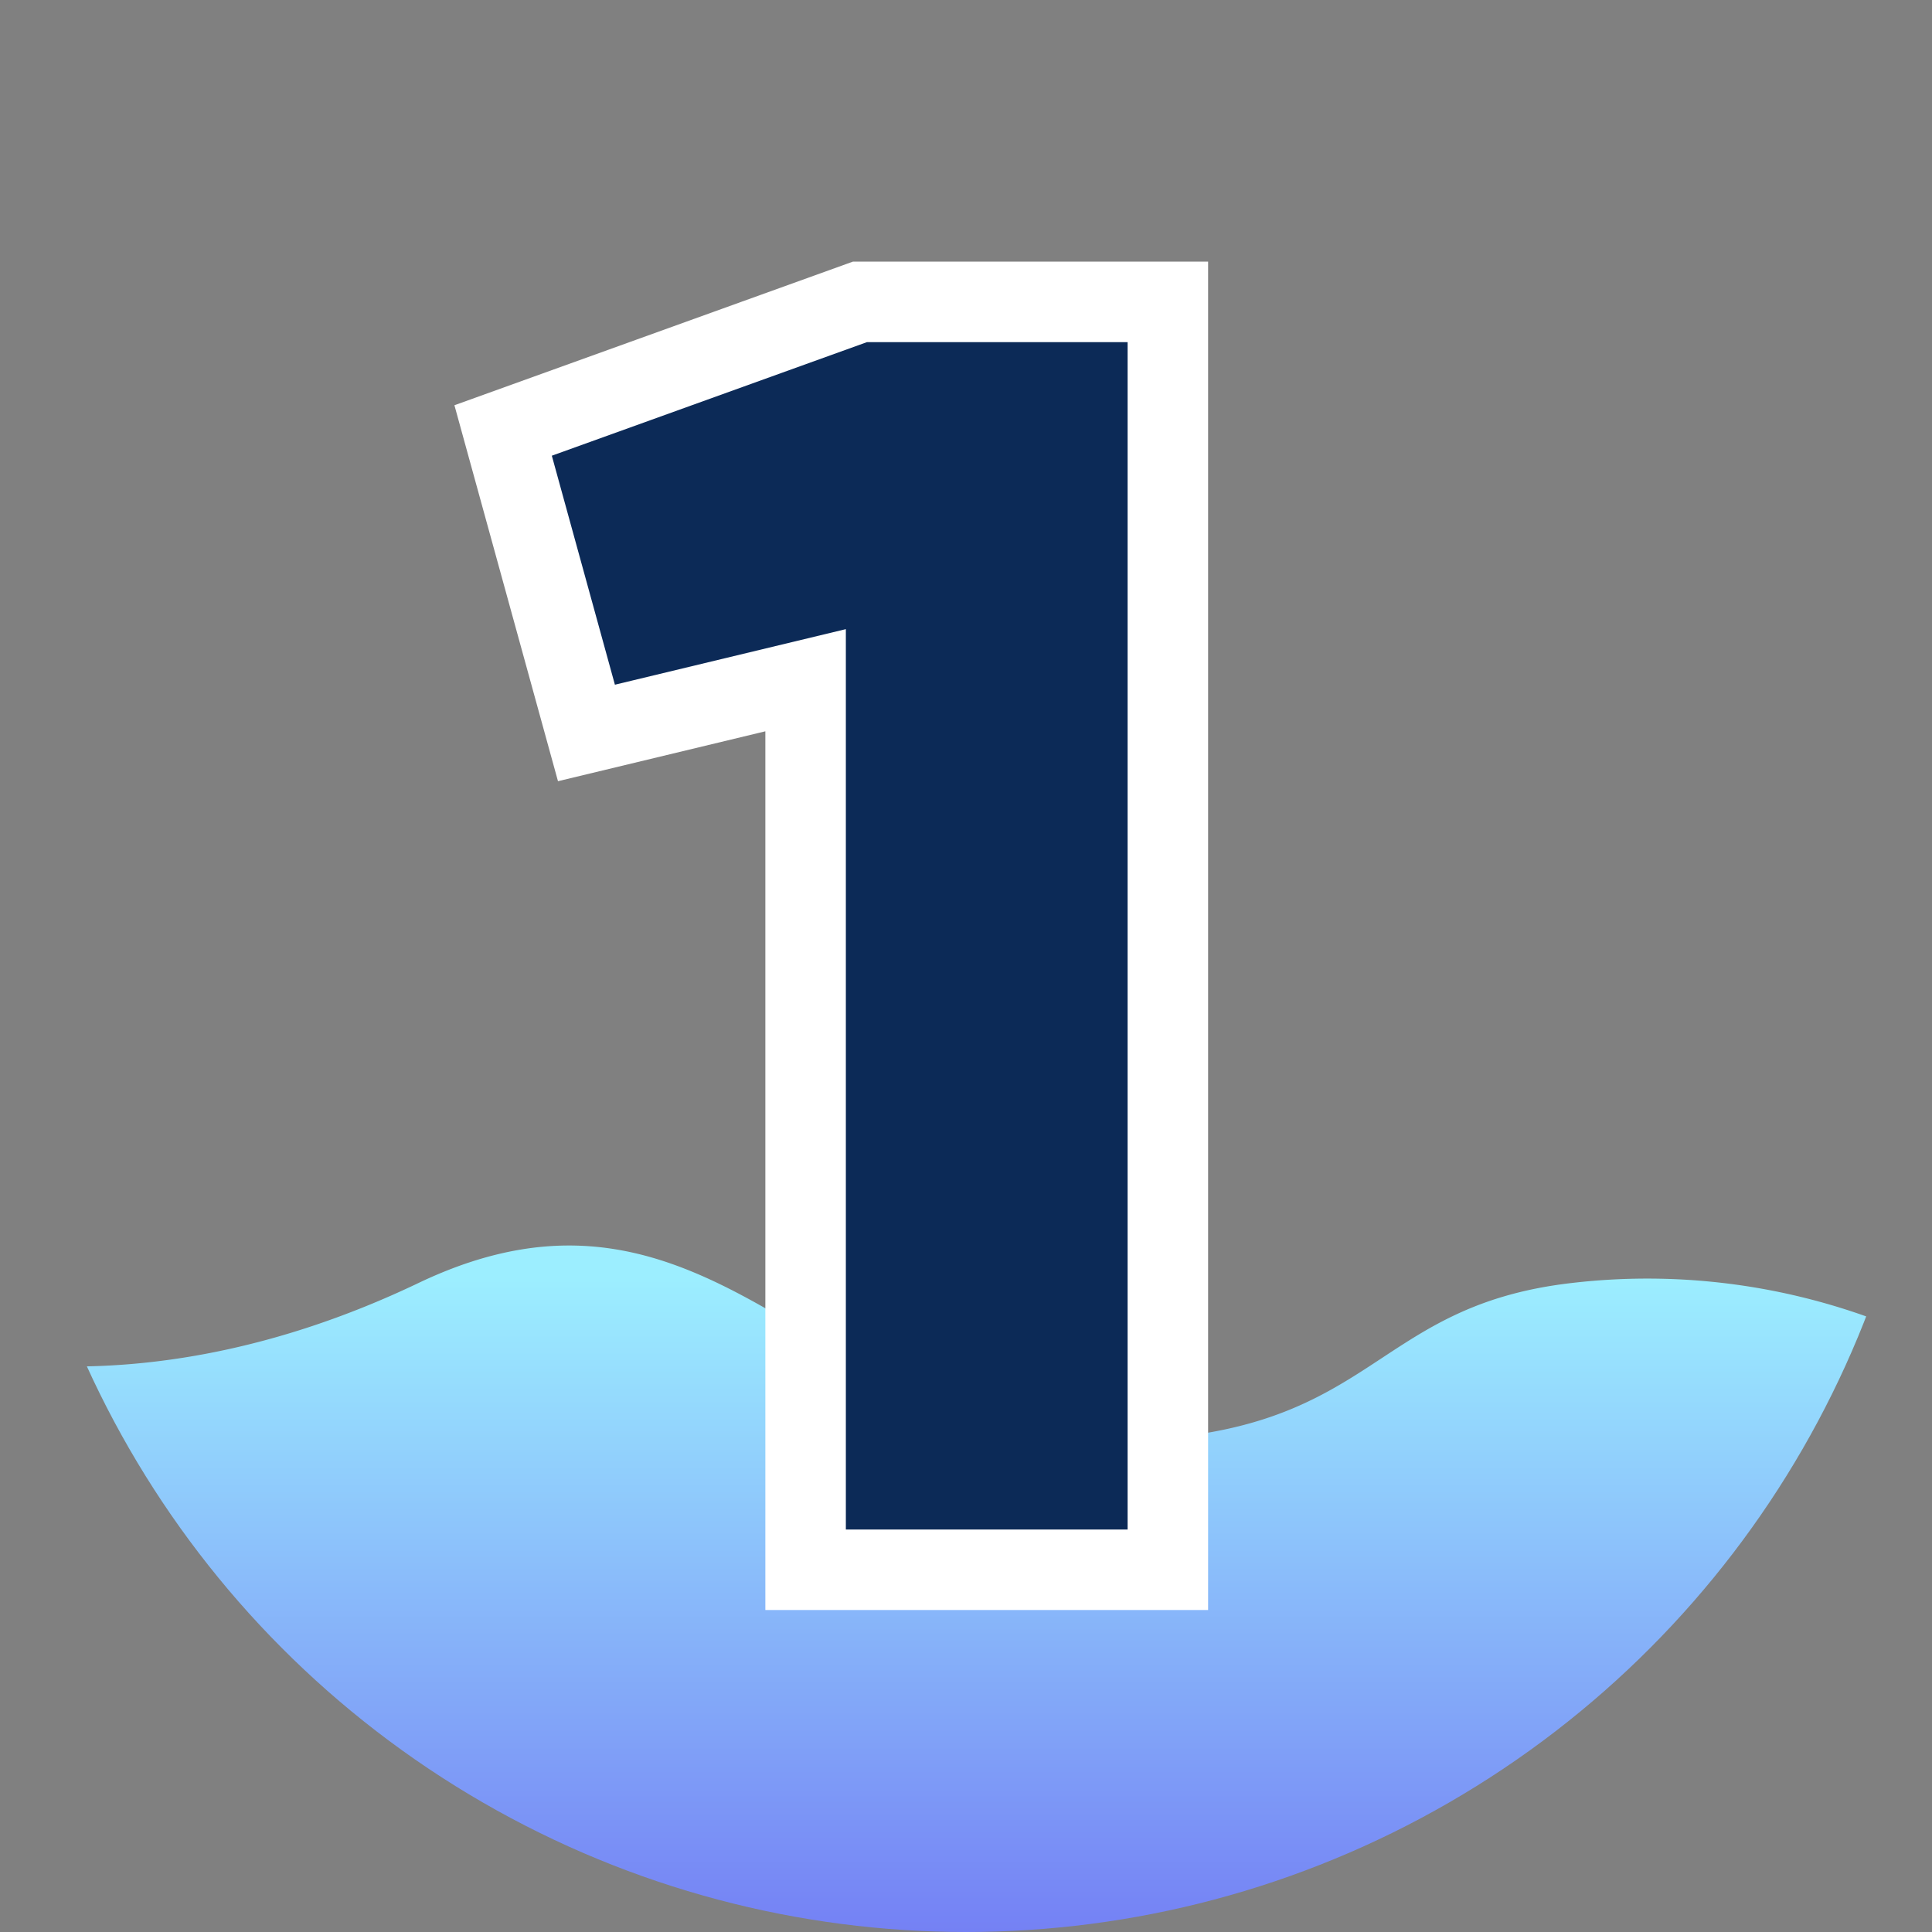 <svg height="48" viewBox="0 0 48 48" width="48" xmlns="http://www.w3.org/2000/svg" xmlns:xlink="http://www.w3.org/1999/xlink"><rect x="0" y="0" width="48" height="48" fill="#808080" stroke="none"/><linearGradient id="a" gradientUnits="objectBoundingBox" x1=".5" x2=".5" y2="1"><stop offset="0" stop-color="#9ceeff"/><stop offset="1" stop-color="#6454f0"/></linearGradient><clipPath id="b"><circle cx="24" cy="24" r="24" transform="translate(171 1112)"/></clipPath><g clip-path="url(#b)" transform="translate(-171 -1112)"><path d="m985 999.4s5.178 1.962 12.474-1.523 10.155 3.921 16.989 3.921 6.495-3.321 11.653-3.921a16.2 16.2 0 0 1 8.981 1.523v21.28h-48.991z" fill="url(#a)" transform="translate(-816.079 146)"/></g><path d="m8.865-31.5h7.65v31.5h-9v-22.1l-5.445 1.31-2.07-7.515z" fill="#0c2a57" stroke="#fff" stroke-width="2" transform="translate(12.5 39)"/></svg>